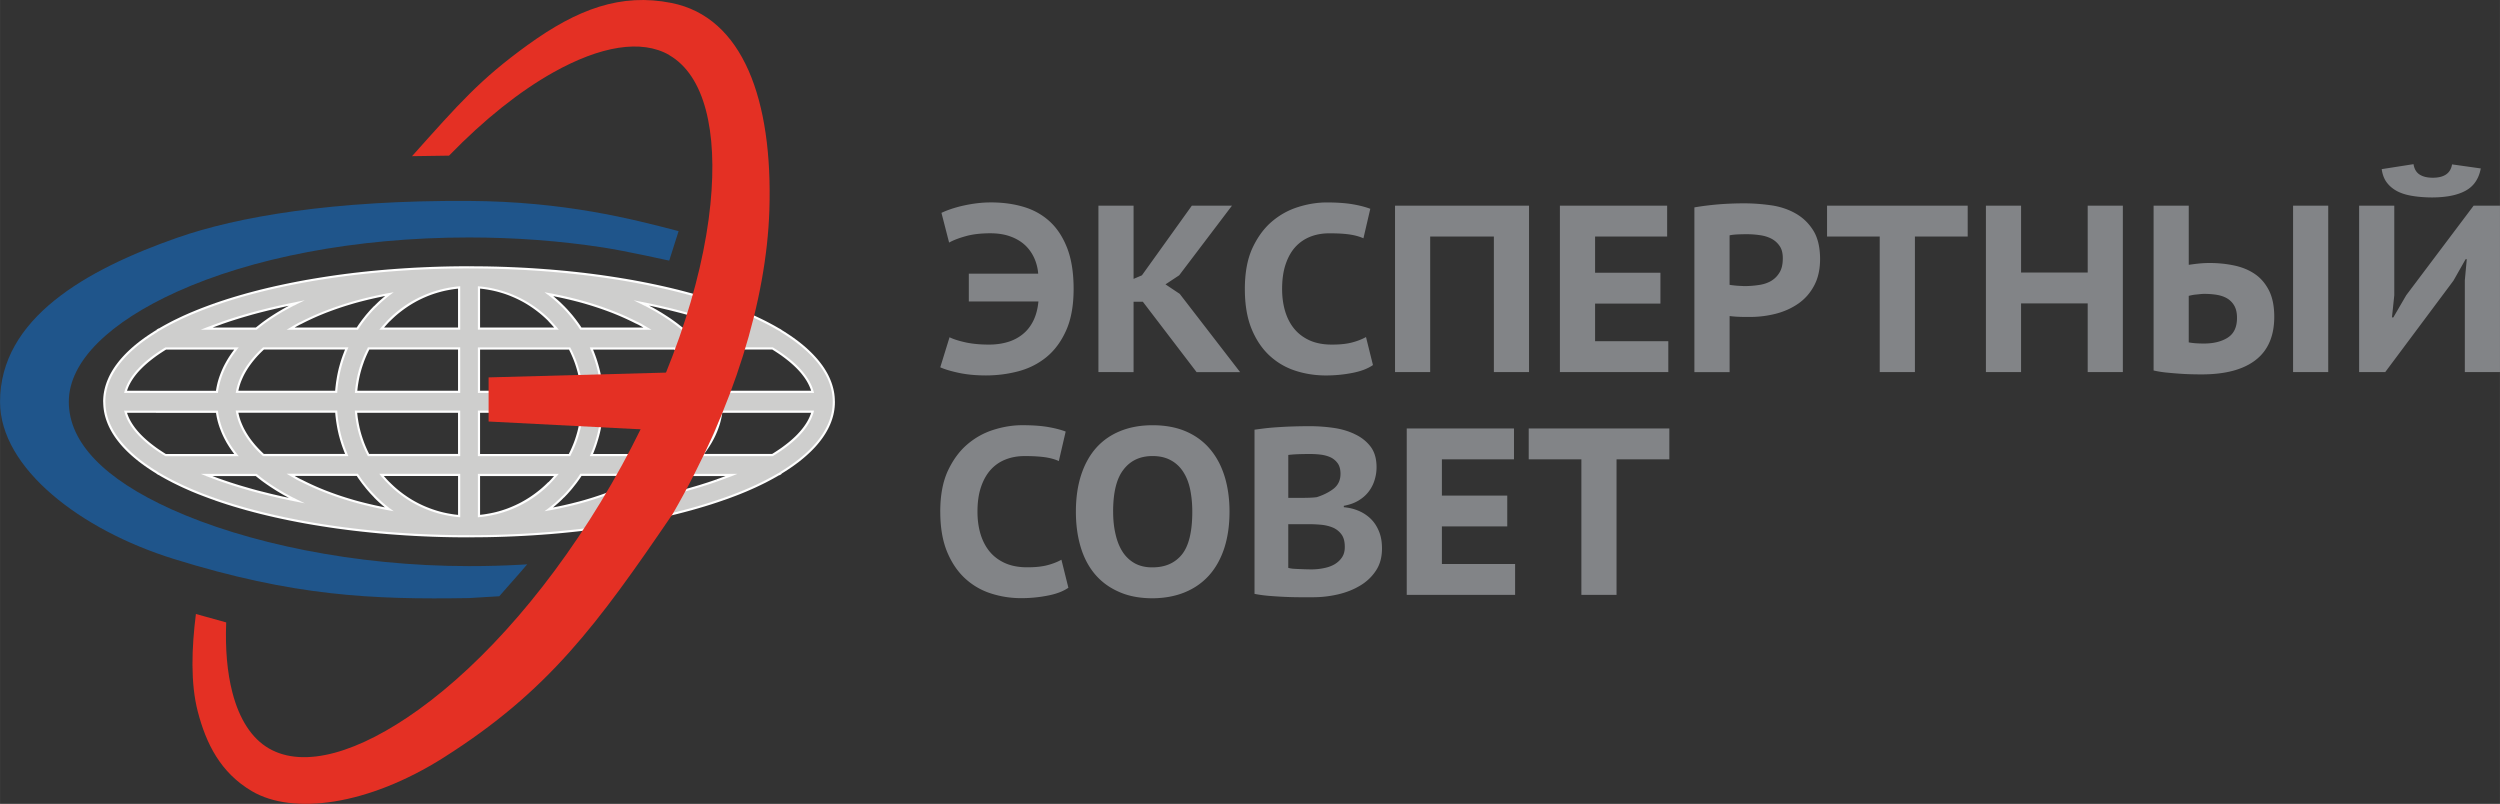 <svg xmlns="http://www.w3.org/2000/svg" xml:space="preserve" width="157.549" height="50.659" style="shape-rendering:geometricPrecision;text-rendering:geometricPrecision;image-rendering:optimizeQuality;fill-rule:evenodd;clip-rule:evenodd" viewBox="0 0 868.98 279.42"><rect x="0" y="0" width="868.98" height="279.42" fill="#333333" stroke="none"/><defs><style>.fil3,.fil4{fill:#e43024;fill-rule:nonzero}.fil4{fill:#828487}</style></defs><g id="Слой_x0020_1"><g id="_2429915849712"><path d="M55.46 164.85c-.34-.14-.64-.32-.92-.55-11.59-7.03-18.26-15.41-18.31-24.53v-.19c.05-9.12 6.72-17.5 18.31-24.53.27-.23.58-.42.92-.55 5.43-3.2 11.9-6.11 19.22-8.68 22.68-7.96 53.92-12.89 88.36-12.89 34.43 0 65.67 4.93 88.35 12.89 7.32 2.57 13.78 5.48 19.22 8.68.34.13.65.32.92.55 11.59 7.03 18.26 15.42 18.3 24.53v.19c-.05 9.12-6.72 17.5-18.31 24.53-.27.23-.58.42-.92.55-5.43 3.19-11.9 6.11-19.22 8.68-22.68 7.96-53.92 12.88-88.35 12.88-34.43 0-65.68-4.92-88.36-12.88-7.32-2.57-13.78-5.49-19.22-8.68zm104.12 14.54v-14.3h-26.94c.8.97 1.64 1.91 2.52 2.8 6.37 6.42 14.91 10.67 24.42 11.5zm0-21.2v-15.08h-35.83c.46 5.41 1.98 10.51 4.35 15.08h31.48zm0-21.98v-15.07H128.1a40.09 40.09 0 0 0-4.35 15.07h35.83zm0-21.97v-14.3c-9.51.83-18.05 5.07-24.42 11.5-.88.89-1.72 1.83-2.52 2.8h26.94zm6.9-14.3v14.3h26.93c-.79-.97-1.64-1.91-2.52-2.8-6.37-6.43-14.91-10.67-24.42-11.5zm0 21.2v15.07h35.83a40.09 40.09 0 0 0-4.35-15.07h-31.48zm0 21.98v15.08h31.48c2.37-4.57 3.89-9.66 4.35-15.08h-35.83zm0 21.98v14.3c9.51-.83 18.04-5.07 24.42-11.5.88-.89 1.72-1.82 2.52-2.8h-26.93zm24.29-62.84c1.78 1.34 3.46 2.82 5.03 4.41 2.28 2.3 4.32 4.84 6.09 7.58h23.15c-1.24-.73-2.53-1.44-3.87-2.13-8.47-4.35-18.83-7.74-30.4-9.86zm14.79 18.88c2.01 4.68 3.28 9.75 3.67 15.07h34.48c-.98-5.37-4.2-10.47-9.2-15.07h-28.94zm3.67 21.98c-.38 5.32-1.66 10.4-3.67 15.08h28.94c5-4.6 8.22-9.7 9.2-15.08h-34.48zm-7.34 21.98a48.335 48.335 0 0 1-6.08 7.58 45.666 45.666 0 0 1-5.03 4.4c11.57-2.11 21.92-5.5 30.4-9.85 1.34-.68 2.63-1.4 3.87-2.13H201.9zm-66.59 11.97a46.942 46.942 0 0 1-11.12-11.98h-23.15c1.24.73 2.53 1.44 3.87 2.13 8.47 4.35 18.83 7.74 30.4 9.85zm-14.8-18.88a46.789 46.789 0 0 1-3.67-15.08H82.36c.97 5.37 4.19 10.48 9.2 15.08h28.94zm-3.67-21.98c.39-5.32 1.66-10.39 3.67-15.07H91.56c-5 4.6-8.22 9.7-9.19 15.07h34.47zm7.34-21.97c1.77-2.74 3.81-5.28 6.09-7.58 1.57-1.58 3.25-3.06 5.03-4.41-11.57 2.11-21.93 5.51-30.4 9.86-1.34.68-2.63 1.39-3.87 2.13h23.15zm98.79-8.91c.45.22.89.44 1.33.67 4.81 2.47 9.09 5.24 12.73 8.25h17.29c-1.67-.67-3.4-1.31-5.2-1.94-7.74-2.71-16.54-5.07-26.15-6.97zm20.93 15.81c3.72 4.66 6.08 9.74 6.78 15.07h31.77c-1.49-5.34-6.38-10.44-13.97-15.07h-24.58zm6.78 21.98c-.71 5.35-3.06 10.42-6.78 15.08h24.58c7.58-4.63 12.48-9.74 13.97-15.08h-31.77zm-13.65 21.98c-3.64 3.01-7.92 5.78-12.73 8.25-.44.23-.89.44-1.33.66 9.62-1.91 18.41-4.26 26.15-6.98 1.79-.63 3.53-1.27 5.2-1.94h-17.29zm-133.93 8.91c-.45-.22-.89-.44-1.33-.66-4.82-2.47-9.09-5.24-12.73-8.25H71.74c1.67.67 3.4 1.31 5.19 1.94 7.74 2.72 16.53 5.07 26.16 6.98zM82.16 158.2c-3.73-4.66-6.07-9.73-6.79-15.08H43.6c1.49 5.34 6.39 10.45 13.97 15.08h24.58zm-6.79-21.98c.71-5.34 3.06-10.41 6.79-15.07H57.58c-7.58 4.63-12.48 9.74-13.97 15.07h31.77zm13.65-21.97c3.65-3.01 7.92-5.78 12.74-8.25.44-.23.88-.44 1.33-.67-9.62 1.9-18.41 4.26-26.16 6.97-1.79.63-3.53 1.28-5.2 1.94h17.29z" style="fill:#cececd;fill-rule:nonzero"/><path d="m54.35 164.62.4-.65.05.04.02.02.03.02.02.01.01.01.03.02.03.03.01.01.03.02.02.02.02.01.03.02.02.01.02.01.03.02.02.01.03.02.04.02.02.01.02.01.02.01.04.02.03.02.02.01.03.02.02.01.03.01.02.01.03.01.04.02.02.01.02.01.03.01-.29.71-.03-.01-.04-.02-.04-.02-.02-.01-.04-.01-.04-.02-.03-.01-.04-.02-.03-.02-.04-.02-.03-.02-.02-.01-.04-.02-.04-.02-.04-.02-.02-.01-.03-.02-.04-.02-.03-.02-.04-.02-.03-.02-.02-.01-.04-.03-.03-.03-.03-.02-.04-.03-.02-.01-.02-.01-.04-.03-.03-.03-.03-.02-.03-.02.05.04zm.4-.65.03.02.02.02-.05-.04zm-18.89-24.2h.76l.03.84.06.83.1.83.14.82.17.82.21.81.25.81.28.8.32.8.35.79.39.79.42.78.46.78.49.78.53.77.56.76.6.76.63.75.66.75.69.74.73.73.76.73.79.72.82.72.85.71.89.7.92.7.95.69.98.68 1.01.68 1.04.67 1.07.66-.4.65-1.08-.67-1.05-.68-1.02-.68-.99-.69-.96-.7-.93-.7-.9-.72-.87-.72-.84-.73-.8-.73-.78-.74-.74-.75-.71-.75-.68-.77-.64-.77-.61-.78-.58-.78-.54-.79-.51-.8-.47-.8-.44-.81-.4-.82-.36-.82-.33-.83-.29-.83-.26-.84-.22-.85-.18-.85-.14-.86-.1-.86-.06-.87-.03-.87zm0 0zm.76-.19v.19h-.76v-.19h.76zm-.76 0zm18.45-24.83.49.59-.05.03-1.07.66-1.04.67-1.01.68-.98.68-.95.69-.92.7-.89.7-.85.71-.82.72-.79.72-.76.73-.73.73-.69.74-.66.75-.63.75-.6.76-.56.76-.53.77-.49.78-.46.78-.42.78-.39.79-.35.79-.32.8-.28.8-.25.81-.21.81-.17.82-.14.82-.1.83-.06.83-.03.84h-.76l.03-.87.06-.87.1-.86.14-.85.18-.85.22-.85.26-.84.29-.83.33-.83.36-.82.4-.82.44-.81.47-.8.51-.8.54-.79.58-.78.61-.78.64-.77.68-.76.71-.76.74-.75.78-.74.8-.74.84-.73.87-.72.9-.72.93-.7.96-.7.99-.69 1.02-.68 1.05-.68 1.08-.67-.05.03zm.49.59-.02.01-.03.02.05-.03zm.48-1.18.39.66-.05.03-.03.01-.02.01-.03.01-.03.01-.02.01-.03.01-.03.01-.03.01-.02.01-.02.01-.03.01-.02.01-.03.02-.03.02-.03.02-.02.01-.02.01-.03.02-.02.01-.03.02-.03.02-.02.01-.03.02-.02.01-.03.02-.02.01-.02.01-.03.03-.02.02-.03.02-.03.02-.02.02-.49-.59.03-.03.03-.02.03-.02.03-.03.02-.02.03-.03.03-.02.03-.02.04-.03.03-.02.03-.02.03-.02.03-.02.04-.02.03-.02.04-.02.04-.02.03-.02.03-.02.03-.02.04-.02.03-.01.04-.02.04-.02.03-.01.04-.02.03-.01.04-.02.03-.01.03-.01.04-.02.03-.01-.05.03zm.39.66-.03.02-.03.01.05-.03zm18.9-9.37.25.72-.68.24-.68.24-.67.24-.67.25-.66.25-.66.25-.65.25-.64.26-.64.25-.63.26-.63.26-.63.26-.62.26-.61.26-.61.27-.6.27-.6.27-.59.27-.58.28-.58.28-.58.28-.57.28-.56.28-.56.28-.55.29-.55.29-.54.29-.53.29-.53.29-.52.29-.52.3-.51.3-.39-.66.51-.3.52-.3.53-.3.54-.3.54-.29.54-.29.55-.29.55-.29.56-.29.57-.28.58-.28.58-.28.58-.28.59-.28.6-.28.6-.27.61-.27.61-.27.62-.27.62-.26.63-.26.63-.26.64-.26.65-.26.65-.26.65-.25.66-.25.67-.25.67-.25.68-.25.68-.24.69-.24zm88.48-12.91v.76l-3.21.01-3.2.04-3.17.07-3.15.1-3.13.13-3.11.15-3.08.18-3.06.21-3.03.23-3 .26-2.97.28-2.94.31-2.91.33-2.88.36-2.85.38-2.82.4-2.78.43-2.75.45-2.71.47-2.67.5-2.64.52-2.6.54-2.55.56-2.51.58-2.47.6-2.43.62-2.38.64-2.34.66-2.29.68-2.24.7-2.2.72-2.15.74-.25-.72 2.16-.74 2.2-.72 2.26-.7 2.3-.68 2.35-.67 2.39-.64 2.44-.63 2.48-.6 2.52-.58 2.56-.56 2.6-.54 2.64-.52 2.68-.5 2.72-.47 2.76-.45 2.79-.43 2.82-.41 2.86-.38 2.89-.36 2.92-.33 2.95-.31 2.98-.28 3.01-.26 3.04-.23 3.06-.21 3.09-.18 3.11-.15 3.14-.13 3.16-.1 3.18-.07 3.2-.04 3.22-.01zm88.47 12.91-.25.72-2.15-.74-2.2-.72-2.24-.7-2.29-.68-2.34-.66-2.38-.64-2.43-.62-2.47-.6-2.51-.58-2.55-.56-2.6-.54-2.64-.52-2.67-.5-2.71-.47-2.75-.45-2.78-.43-2.81-.4-2.85-.38-2.88-.36-2.91-.33-2.94-.31-2.97-.28-3-.26-3.03-.23-3.06-.21-3.08-.18-3.11-.15-3.13-.13-3.15-.1-3.17-.07-3.2-.04-3.21-.01v-.76l3.22.01 3.2.04 3.18.07 3.16.1 3.14.13 3.11.15 3.09.18 3.06.21 3.04.23 3.01.26 2.98.28 2.95.31 2.92.33 2.89.36 2.86.38 2.82.41 2.79.43 2.76.45 2.72.47 2.68.5 2.64.52 2.6.54 2.56.56 2.52.58 2.48.6 2.44.63 2.39.64 2.35.67 2.3.68 2.26.7 2.2.72 2.16.74zm19.23 8.68-.28.71-.05-.03-.51-.3-.52-.3-.52-.29-.53-.29-.53-.29-.54-.29-.55-.29-.55-.29-.56-.28-.56-.28-.57-.28-.57-.28-.58-.28-.59-.28-.59-.27-.6-.27-.6-.27-.6-.27-.61-.26-.62-.26-.62-.26-.63-.26-.64-.26-.64-.25-.65-.26-.65-.25-.66-.25-.66-.25-.67-.25-.67-.24-.68-.24-.68-.24.25-.72.69.24.68.24.68.25.67.25.67.25.66.25.65.25.65.26.64.26.64.26.63.26.63.26.62.26.62.27.61.27.61.27.6.27.6.28.59.28.59.28.58.28.57.28.57.28.56.29.55.29.55.29.54.29.54.29.54.3.53.3.52.3.51.3-.05-.03zm-.28.71-.03-.01-.03-.02.05.03zm1.26-.13-.4.65-.05-.03-.02-.02-.02-.02-.03-.03-.03-.02-.02-.02-.02-.01-.03-.02-.03-.02-.01-.01-.03-.02-.03-.02-.02-.01-.02-.02-.03-.02-.03-.02-.02-.01-.02-.01-.03-.02-.03-.02-.03-.01-.02-.01-.04-.02-.02-.01-.02-.01-.04-.02-.03-.01-.03-.01-.02-.01-.03-.01-.03-.01-.02-.01-.03-.01.28-.71.03.01.04.02.03.01.03.01.04.02.04.02.03.01.03.01.04.02.04.02.02.01.04.02.03.02.03.02.03.02.04.02.04.02.03.02.03.02.04.02.03.02.02.01.03.02.04.03.03.02.03.02.04.03.03.03.03.02.02.02.03.03.03.03-.05-.03zm-.4.65-.02-.01-.03-.02.05.03zm18.88 24.21h-.76l-.02-.84-.06-.83-.1-.83-.13-.82-.17-.82-.21-.82-.24-.81-.28-.8-.32-.8-.35-.79-.39-.79-.43-.78-.46-.78-.49-.78-.53-.77-.56-.76-.6-.76-.63-.75-.66-.75-.69-.74-.73-.73-.76-.73-.79-.72-.83-.72-.85-.71-.89-.7-.92-.7-.95-.69-.98-.68-1.01-.68-1.04-.67-1.07-.66.4-.65 1.08.67 1.05.68 1.02.68.99.69.96.7.93.7.9.72.87.72.84.73.8.74.77.74.74.75.71.76.68.76.64.77.61.78.58.78.54.79.51.8.47.8.44.81.4.82.36.82.33.83.29.83.25.84.22.84.18.85.14.85.1.86.06.87.02.87zm0 0zm-.76.19v-.19h.76v.19h-.76zm.76 0zm-18.44 24.82-.5-.58.05-.04 1.07-.66 1.04-.67 1.01-.68.98-.68.95-.69.92-.7.89-.7.85-.71.83-.72.79-.72.76-.73.73-.73.69-.74.66-.75.63-.75.59-.76.56-.76.53-.77.49-.78.46-.78.42-.78.39-.79.35-.79.32-.8.28-.8.24-.81.21-.81.17-.82.13-.82.1-.83.06-.83.02-.84h.76l-.02.87-.06.87-.1.86-.14.86-.18.85-.22.85-.26.84-.29.83-.33.83-.37.82-.4.82-.44.81-.47.8-.51.8-.54.79-.58.78-.61.78-.64.77-.68.77-.71.75-.74.75-.78.74-.8.73-.84.73-.87.72-.9.72-.93.7-.96.7-.99.69-1.02.68-1.05.68-1.08.67.05-.04zm-.5-.58.02-.02.03-.02-.05.04zm-.47 1.17-.39-.66.05-.03.03-.01.02-.01.02-.01.04-.02.03-.01.02-.01.03-.01.02-.01.03-.02.03-.01.02-.01.04-.02.02-.01.03-.01.01-.01.03-.02.04-.02.02-.01.03-.02.02-.01.02-.01.03-.02.02-.01.02-.02.02-.01.02-.01.04-.03.02-.01.02-.01.02-.01.02-.02.03-.02.5.58-.02.02-.03.03-.03.03-.03.03-.03.02-.01.01-.03.03-.03.02-.03.03-.04.03-.02.01-.03.02-.04.02-.03.02-.04.02-.02.01-.03.02-.04.03-.03.02-.04.02-.02.01-.04.02-.03.01-.03.02-.04.02-.03.01-.05.02-.03.01-.02.01-.04.02-.04.02-.03.01.05-.03zm-.39-.66.02-.01.03-.01-.05.03zm-18.9 9.37-.25-.72.68-.24.68-.24.67-.24.67-.25.66-.25.66-.25.65-.25.65-.25.64-.26.64-.26.63-.26.62-.26.62-.27.62-.26.6-.27.6-.27.6-.27.59-.27.59-.28.58-.28.57-.28.57-.28.56-.28.56-.28.55-.29.55-.29.54-.29.53-.29.53-.29.52-.29.52-.3.51-.3.39.66-.51.3-.52.3-.53.29-.53.3-.54.29-.54.29-.55.29-.55.29-.56.29-.57.28-.57.28-.58.28-.59.28-.59.28-.6.28-.6.27-.61.27-.61.27-.62.27-.62.27-.63.26-.63.26-.64.26-.64.26-.65.25-.65.25-.66.25-.67.25-.67.25-.68.25-.68.24-.69.24zm-88.47 12.9v-.76l3.21-.01 3.2-.04 3.17-.07 3.15-.1 3.13-.13 3.11-.15 3.08-.18 3.06-.21 3.03-.23 3-.26 2.97-.29 2.94-.31 2.91-.33 2.88-.36 2.85-.38 2.81-.4 2.78-.43 2.75-.45 2.71-.47 2.67-.5 2.64-.52 2.6-.54 2.55-.56 2.51-.58 2.47-.6 2.43-.62 2.38-.64 2.34-.66 2.29-.68 2.24-.7 2.2-.72 2.15-.74.25.72-2.16.74-2.2.72-2.26.7-2.3.68-2.35.67-2.39.64-2.44.63-2.48.6-2.52.58-2.56.56-2.6.54-2.64.52-2.68.5-2.72.47-2.76.45-2.79.43-2.82.41-2.86.38-2.89.36-2.92.33-2.95.31-2.98.29-3.01.26-3.04.23-3.06.21-3.09.18-3.11.15-3.14.13-3.16.1-3.18.07-3.2.04-3.22.01zm-88.48-12.9.25-.72 2.15.74 2.2.72 2.24.7 2.29.68 2.34.66 2.38.64 2.43.62 2.47.6 2.51.58 2.55.56 2.6.54 2.64.52 2.67.5 2.71.47 2.75.45 2.78.43 2.82.4 2.85.38 2.88.36 2.91.33 2.94.31 2.97.29 3 .26 3.03.23 3.06.21 3.08.18 3.11.15 3.13.13 3.15.1 3.17.07 3.2.04 3.21.01v.76l-3.22-.01-3.2-.04-3.18-.07-3.16-.1-3.14-.13-3.11-.15-3.09-.18-3.06-.21-3.04-.23-3.01-.26-2.98-.29-2.95-.31-2.92-.33-2.89-.36-2.86-.38-2.82-.41-2.79-.43-2.76-.45-2.72-.47-2.68-.5-2.64-.52-2.6-.54-2.56-.56-2.52-.58-2.48-.6-2.44-.63-2.39-.64-2.35-.67-2.3-.68-2.26-.7-2.2-.72-2.16-.74zm-19.24-8.69.29-.71.05.03.51.3.52.3.52.29.53.29.53.29.54.29.55.29.55.29.56.28.56.28.57.28.58.28.58.28.58.28.59.27.6.27.6.27.61.27.61.27.62.26.62.26.63.26.63.26.64.26.64.25.65.25.66.25.66.25.67.25.67.24.68.24.68.24-.25.72-.69-.24-.68-.24-.68-.25-.67-.25-.67-.25-.66-.25-.65-.25-.65-.25-.65-.26-.64-.26-.63-.26-.63-.26-.62-.27-.61-.27-.61-.27-.61-.27-.6-.27-.6-.28-.59-.28-.58-.28-.58-.28-.57-.28-.57-.28-.56-.29-.55-.29-.55-.29-.54-.29-.54-.29-.53-.3-.53-.29-.52-.3-.51-.3.05.03zm.29-.71.02.01.03.01-.05-.03zm104.36.6v14.3h-.76v-14.3l.38-.38.38.38zm-.38-.38h.38v.38l-.38-.38zm-26.94 0h26.94v.76h-26.94l-.3-.14.3-.62zm-.3.62-.51-.62h.81l-.3.62zm3.09 2.29-.54.54-.09-.08-.08-.09-.08-.08-.08-.08-.09-.09-.08-.08-.08-.08-.09-.09-.08-.09-.08-.08-.08-.09-.08-.09-.08-.09-.08-.09-.08-.09-.08-.09-.08-.09-.08-.09-.08-.09-.08-.09-.08-.09-.08-.09-.08-.09-.08-.09-.08-.09-.08-.09-.08-.09-.08-.09-.08-.09-.08-.09-.08-.09-.08-.09.59-.48.07.09.08.09.08.09.07.09.08.09.08.09.08.09.08.09.08.09.07.09.08.09.08.09.08.09.08.09.08.09.08.09.08.09.08.09.08.09.08.08.08.09.08.08.08.09.08.09.08.08.08.08.08.09.08.08.08.08.08.09.08.08.08.08zm23.76 11.77h.76l-.41.38-.9-.09-.89-.11-.89-.13-.88-.15-.87-.17-.87-.19-.86-.2-.85-.22-.84-.24-.84-.26-.83-.28-.82-.3-.81-.31-.8-.33-.79-.35-.79-.36-.78-.38-.77-.4-.76-.41-.75-.43-.74-.45-.73-.46-.71-.48-.7-.49-.69-.5-.68-.52-.67-.53-.66-.55-.65-.56-.63-.58-.62-.59-.61-.6.54-.54.6.59.61.58.62.57.63.55.65.54.66.52.67.51.68.5.69.48.7.47.71.45.72.44.73.42.74.4.75.39.76.37.77.36.78.34.79.32.8.31.8.29.81.27.82.26.83.24.83.22.84.2.85.18.85.16.86.15.87.13.87.11.88.09-.41.38zm.76 0v.42l-.41-.04.41-.38zm0-36.28v15.08h-.76V143.1l.38-.38.38.38zm-.38-.38h.38v.38l-.38-.38zm-35.83 0h35.83v.76h-35.83l-.38-.35.38-.41zm-.38.41-.04-.41h.42l-.38.41zm4.73 14.66v.76l-.34-.2-.22-.43-.22-.44-.21-.44-.21-.44-.2-.44-.2-.45-.19-.45-.19-.45-.18-.46-.18-.46-.17-.46-.16-.46-.16-.47-.15-.47-.15-.47-.14-.48-.14-.48-.13-.48-.13-.48-.12-.49-.11-.49-.11-.49-.1-.49-.09-.49-.09-.5-.08-.5-.08-.5-.07-.5-.06-.51-.06-.51-.06-.51-.05-.51.76-.07.05.5.05.5.06.5.06.49.07.49.08.49.08.49.09.49.09.49.1.48.1.48.11.48.12.48.12.48.13.47.13.47.14.46.15.47.15.46.16.46.16.46.16.45.17.45.18.45.18.45.19.44.19.44.2.44.2.44.21.43.21.43.22.43-.34-.2zm0 .76h-.23l-.11-.2.34.2zm31.48 0H128.1v-.76h31.48l.38.38-.38.38zm.38-.38v.38h-.38l.38-.38zm0-37.05v15.07h-.76v-15.07l.38-.38.38.38zm-.38-.38h.38v.38l-.38-.38zm-31.48 0h31.48v.76H128.1l-.34-.56.34-.21zm-.34.21.11-.21h.23l-.34.21zm-4.01 14.87v.76l-.38-.41.05-.51.06-.51.06-.51.06-.51.07-.5.08-.5.08-.5.09-.5.09-.49.1-.49.11-.49.11-.49.12-.49.13-.48.13-.48.14-.48.14-.48.15-.47.15-.47.16-.47.16-.46.17-.46.18-.46.18-.46.19-.45.19-.45.2-.45.2-.45.21-.44.21-.44.22-.44.22-.43.68.35-.22.43-.21.43-.21.43-.2.44-.2.44-.19.44-.19.44-.18.45-.18.45-.17.45-.16.46-.16.46-.16.46-.15.46-.15.47-.14.47-.13.47-.13.47-.12.47-.12.48-.11.48-.1.48-.1.48-.09.49-.09.49-.08.49-.08.49-.07.49-.06.49-.06.5-.05.5-.05.5-.38-.41zm0 .76h-.42l.04-.41.38.41zm35.83 0h-35.83v-.76h35.83l.38.38-.38.38zm.38-.38v.38h-.38l.38-.38zm0-36.28v14.3h-.76v-14.3l.35-.38.41.38zm-.41-.38.41-.04v.42l-.41-.38zm-24.11 12.15-.55-.54.61-.6.62-.59.63-.58.65-.56.66-.55.67-.53.68-.52.69-.5.7-.49.71-.48.73-.46.73-.44.75-.43.76-.41.77-.4.78-.38.79-.36.79-.35.8-.33.81-.31.82-.3.83-.28.84-.26.84-.24.85-.22.86-.21.87-.19.87-.17.88-.15.89-.13.89-.11.9-.09.07.76-.88.09-.87.11-.87.13-.86.15-.85.16-.85.18-.84.2-.83.22-.83.24-.82.25-.81.27-.8.29-.8.31-.79.33-.78.34-.77.36-.76.37-.75.39-.74.41-.73.42-.72.44-.71.45-.7.47-.69.48-.68.5-.67.51-.66.52-.65.54-.63.55-.62.57-.61.58-.6.59zm-.55-.54-.8.8.79-.8zm-2.25 2.69v.76l-.3-.62.08-.09.08-.09.08-.09.08-.09.08-.09.08-.09.08-.09.08-.09.08-.09.08-.09.08-.09.08-.09.08-.09.08-.09.08-.09.08-.09.08-.09.08-.09.08-.09.08-.09.08-.09.08-.09.08-.09.08-.09.08-.09.08-.09.08-.09.09-.09.08-.08.08-.08.08-.09.08-.08.55.54-.08.08-.08.08-.08.09-.08.08-.08.08-.08.09-.08.09-.08.09-.08.09-.08.08-.08.09-.08.09-.08.09-.08.09-.08.09-.08.09-.08.09-.08.09-.08.09-.08.09-.08.09-.08.09-.07.09-.08.09-.08.09-.07.09-.08.09-.08.09-.08.09-.08.09-.07.09-.08.09-.3-.62zm0 .76h-.8l.51-.62.3.62zm26.94 0h-26.94v-.76h26.94l.38.38-.38.38zm.38-.38v.38h-.38l.38-.38zm6.14 0v-14.3h.76v14.3l-.38.38-.38-.38zm.38.38h-.38v-.38l.38.38zm26.93 0h-26.93v-.76h26.93l.3.14-.3.62zm.3-.62.51.62h-.8l.3-.62zm-3.08-2.29.54-.54.08.08.08.08.08.09.08.09.08.08.08.09.08.09.08.09.08.09.08.09.08.09.08.09.08.09.08.09.08.09.08.09.08.09.08.09.08.09.08.09.08.09.08.09.08.09.08.09.08.09.08.09.08.09.08.09.08.09.08.09.08.09.08.09-.59.48-.07-.09-.08-.09-.08-.09-.08-.09-.08-.09-.08-.09-.08-.09-.07-.09-.08-.09-.08-.09-.08-.09-.08-.09-.08-.09-.08-.09-.08-.09-.08-.09-.08-.09-.08-.09-.08-.09-.08-.08-.08-.09-.08-.09-.08-.08-.08-.09-.08-.09-.08-.09-.08-.08-.08-.08-.08-.09-.08-.08-.08-.08-.08-.08zm.54-.54.69.7-.69-.7zm-24.31-11.23h-.76l.41-.38.9.09.89.11.89.13.88.15.87.17.87.19.86.21.85.22.84.24.84.26.83.28.82.29.81.31.8.33.79.35.79.36.78.38.77.4.76.41.75.43.74.44.72.46.72.48.7.49.7.5.68.52.67.53.66.55.65.56.64.57.62.59.61.6-.54.54-.6-.59-.61-.58-.62-.56-.63-.55-.65-.54-.66-.52-.67-.51-.68-.5-.69-.48-.7-.47-.71-.45-.72-.44-.73-.42-.74-.4-.75-.39-.76-.37-.77-.36-.78-.34-.79-.33-.79-.31-.8-.29-.81-.27-.82-.25-.83-.24-.83-.22-.84-.2-.85-.18-.85-.16-.86-.15-.87-.13-.87-.11-.88-.09.41-.38zm-.76 0v-.42l.41.04-.41.38zm0 36.28v-15.07h.76v15.07l-.38.38-.38-.38zm.38.38h-.38v-.38l.38.38zm35.83 0h-35.83v-.76h35.83l.38.35-.38.41zm.38-.41.04.41h-.42l.38-.41zm-4.73-14.66v-.76l.34.21.22.43.22.44.21.44.21.44.2.45.2.45.19.45.19.45.18.46.18.46.17.46.16.46.16.47.15.47.15.48.14.48.14.48.13.48.13.48.12.49.11.49.11.49.1.49.1.49.09.5.08.5.08.5.07.5.06.51.06.51.05.51.05.51-.76.06-.05-.5-.05-.5-.06-.5-.06-.49-.07-.49-.07-.49-.08-.49-.09-.49-.1-.49-.1-.48-.1-.48-.11-.48-.11-.48-.12-.47-.13-.47-.13-.47-.14-.47-.14-.46-.15-.46-.15-.46-.16-.46-.17-.46-.17-.45-.18-.45-.18-.45-.19-.44-.19-.44-.2-.44-.2-.44-.21-.43-.21-.43-.22-.43.34.21zm0-.76h.23l.11.21-.34-.21zm-31.48 0h31.48v.76h-31.48l-.38-.38.38-.38zm-.38.38v-.38h.38l-.38.38zm0 37.05V143.1h.76v15.08l-.38.38-.38-.38zm.38.38h-.38v-.38l.38.38zm31.48 0h-31.48v-.76h31.48l.34.56-.34.2zm.34-.2-.11.2h-.23l.34-.2zm4.01-14.87v-.76l.38.41-.05.51-.05.51-.06.51-.06.51-.07.5-.08.5-.08.5-.09.5-.1.49-.1.49-.11.49-.11.49-.12.49-.13.49-.13.48-.14.48-.14.48-.15.48-.15.47-.16.47-.16.46-.17.46-.18.46-.18.46-.19.45-.19.45-.2.45-.2.44-.21.44-.21.44-.22.44-.22.43-.68-.35.22-.43.21-.43.21-.43.2-.44.2-.44.19-.44.19-.44.18-.45.18-.45.17-.45.17-.45.16-.46.15-.46.15-.46.14-.46.14-.47.13-.47.13-.47.12-.47.11-.48.11-.48.1-.48.1-.48.1-.49.09-.49.08-.49.07-.49.07-.49.06-.49.06-.5.05-.5.05-.5.38.41zm0-.76h.42l-.04.41-.38-.41zm-35.83 0h35.83v.76h-35.83l-.38-.38.38-.38zm-.38.38v-.38h.38l-.38.38zm0 36.28v-14.3h.76v14.3l-.35.38-.41-.38zm.41.38-.41.04v-.42l.41.38zm24.11-12.15.54.54-.61.6-.62.59-.64.57-.65.56-.66.55-.67.53-.68.52-.7.5-.7.49-.72.48-.72.46-.74.44-.75.43-.76.41-.77.4-.78.38-.79.36-.79.35-.8.33-.81.31-.82.3-.83.28-.84.26-.84.24-.85.22-.86.2-.87.19-.87.17-.88.15-.89.13-.89.11-.9.09-.07-.76.88-.09.87-.11.87-.13.86-.15.85-.16.85-.18.84-.2.83-.22.83-.24.82-.26.81-.27.8-.29.79-.31.79-.33.78-.34.77-.36.76-.37.75-.39.74-.41.73-.42.72-.44.71-.45.7-.47.69-.48.68-.5.67-.51.66-.52.65-.54.63-.55.62-.56.61-.58.6-.59zm2.79-2.15v-.76l.3.62-.08.09-.08.09-.08.09-.08.09-.08.09-.08.09-.08.09-.08.09-.08.09-.08.09-.08.09-.08.09-.08.09-.08.09-.08.09-.08.09-.08.09-.08.09-.08.09-.08.09-.08.09-.08.09-.08.09-.08.09-.09.09-.08.08-.08.09-.08.08-.08.09-.08.09-.08.08-.08.08-.54-.54.08-.08.08-.08.08-.08.08-.09.08-.08.08-.09.08-.08.08-.08.08-.09.08-.08.08-.09.08-.09.08-.09.08-.09.08-.09.08-.09.08-.09.08-.09.08-.09.08-.09.08-.09.08-.09.08-.09.08-.09.08-.09.08-.09.07-.09.08-.09.08-.09.08-.09.08-.09.07-.09.3.62zm0-.76h.8l-.51.62-.3-.62zm-26.93 0h26.93v.76h-26.93l-.38-.38.38-.38zm-.38.38v-.38h.38l-.38.38zm29.97-58.7-.54.54-.15-.15-.15-.15-.15-.14-.15-.15-.15-.14-.15-.15-.15-.14-.15-.14-.15-.14-.15-.14-.15-.14-.15-.14-.15-.14-.15-.14-.16-.14-.15-.14-.16-.14-.16-.14-.16-.13-.16-.14-.16-.14-.16-.13-.16-.13-.16-.13-.16-.13-.16-.13-.16-.13-.16-.13-.16-.13-.16-.13-.16-.13-.16-.13.46-.61.17.13.16.13.17.13.16.13.16.13.17.13.17.14.16.13.16.13.16.14.16.14.16.14.16.14.16.14.16.14.16.14.16.14.16.14.16.14.16.14.15.14.15.14.16.14.15.15.15.14.15.15.15.15.15.14.15.15.15.15.15.15.15.15zm5.81 7.46v.76l-.32-.18-.17-.25-.16-.25-.17-.25-.17-.25-.17-.25-.17-.25-.18-.25-.18-.25-.18-.24-.18-.24-.18-.24-.18-.24-.18-.24-.19-.24-.19-.24-.19-.24-.19-.24-.19-.23-.19-.23-.2-.23-.19-.23-.2-.23-.2-.23-.2-.23-.2-.23-.2-.22-.2-.22-.2-.22-.21-.22-.21-.22-.21-.22-.21-.21.54-.54.21.22.21.22.21.22.21.22.21.22.21.23.2.23.21.23.2.23.2.23.2.23.2.23.2.23.2.24.2.24.19.24.19.24.19.24.19.24.19.24.19.25.18.25.18.25.18.25.18.25.18.25.18.25.17.25.18.25.17.26.17.26.17.26-.32-.18zm0 .76h-.21l-.11-.18.32.18zm23.15 0h-23.15v-.76h23.15l.2.05-.2.71zm.2-.71 1.2.71h-1.39l.2-.71zm-4.24-1.46.35-.68.13.06.13.06.13.06.13.06.12.06.13.06.12.07.13.06.12.07.12.06.13.07.12.06.12.07.12.07.12.07.12.07.12.07.12.07.12.07.12.07.12.07.12.07.12.06.12.07.12.07.12.07.12.07.11.07.12.07.12.07.12.07.12.07-.39.66-.11-.07-.12-.07-.11-.07-.12-.07-.12-.07-.11-.07-.12-.07-.12-.07-.12-.06-.12-.07-.12-.07-.12-.07-.12-.07-.12-.06-.12-.07-.12-.07-.12-.07-.12-.07-.12-.06-.12-.07-.12-.06-.12-.07-.12-.06-.12-.07-.12-.06-.12-.06-.13-.06-.12-.06-.12-.06-.13-.06-.13-.06-.12-.06zm0 0-.47-.24.47.24zM191 101.94l-.46.61.3-.68 1.08.2 1.08.21 1.07.22 1.06.23 1.05.23 1.05.24 1.04.25 1.03.25 1.02.26 1.02.27 1 .27 1 .28.99.29.98.3.97.3.96.31.95.32.94.32.94.33.93.34.92.34.9.35.9.35.89.36.88.36.87.37.86.38.85.39.83.39.83.39.82.4.8.41-.35.68-.8-.4-.81-.4-.82-.39-.83-.39-.84-.38-.85-.38-.86-.37-.87-.36-.88-.36-.89-.35-.9-.34-.91-.34-.92-.33-.93-.33-.94-.32-.95-.31-.95-.31-.97-.3-.97-.29-.98-.29-.99-.28-1-.27-1.01-.26-1.02-.26-1.02-.25-1.03-.24-1.04-.24-1.05-.23-1.05-.22-1.06-.22-1.07-.21-1.08-.2.3-.68zm-.46.61-1.28-.97 1.58.29-.3.68zm18.69 33.27v.76l-.38-.35-.04-.49-.04-.49-.05-.49-.05-.49-.06-.49-.06-.49-.07-.48-.07-.48-.08-.48-.08-.48-.09-.48-.09-.48-.1-.48-.1-.47-.11-.47-.11-.47-.12-.47-.12-.46-.13-.46-.13-.46-.14-.46-.14-.46-.15-.45-.15-.45-.15-.45-.16-.45-.16-.45-.17-.44-.17-.44-.18-.44-.18-.44-.19-.44.7-.3.19.44.19.45.18.45.17.45.17.45.17.46.16.46.16.46.15.46.15.46.14.47.14.47.14.47.13.47.13.47.12.47.12.48.11.48.11.48.1.48.09.48.09.49.08.49.08.49.08.49.07.49.06.5.06.5.05.5.05.5.04.5.04.5-.38-.35zm0 .76h-.36l-.03-.35.38.35zm34.48 0h-34.48v-.76h34.48l.38.31-.38.45zm.38-.45.08.45h-.46l.38-.45zm-9.58-14.62v-.76l.26.1.47.44.46.44.45.44.44.45.43.45.41.45.4.45.39.46.38.46.37.46.36.46.35.47.34.47.33.47.31.48.3.48.29.48.28.48.26.49.25.49.24.49.23.49.22.49.2.5.19.5.18.5.17.5.15.5.14.51.13.51.11.51.1.51-.75.14-.1-.49-.11-.49-.12-.49-.14-.49-.15-.49-.16-.48-.18-.48-.19-.48-.2-.48-.21-.48-.22-.48-.23-.47-.25-.48-.26-.47-.27-.47-.28-.47-.29-.46-.3-.46-.32-.46-.33-.46-.34-.46-.35-.46-.36-.45-.37-.45-.38-.45-.4-.45-.41-.44-.42-.44-.43-.44-.44-.43-.45-.43-.46-.43.26.1zm0-.76h.15l.11.1-.26-.1zm-28.94 0h28.94v.76h-28.94l-.35-.23.35-.53zm-.35.53-.23-.53h.58l-.35.53zm.35 36.52v.76l-.35-.53.19-.44.18-.44.18-.44.17-.44.17-.44.16-.45.16-.45.15-.45.15-.45.15-.46.14-.46.14-.46.13-.46.13-.46.12-.46.12-.47.11-.47.11-.47.1-.47.1-.48.09-.48.09-.48.08-.48.08-.48.07-.48.07-.48.06-.49.06-.49.05-.49.05-.49.04-.49.04-.49.76.05-.04.5-.04.5-.05.5-.05.5-.06.5-.06.5-.07.49-.08.49-.08.49-.08.49-.09.49-.09.48-.1.48-.11.48-.11.48-.12.48-.12.47-.13.47-.13.47-.14.47-.14.47-.14.46-.15.46-.15.46-.16.46-.16.46-.17.45-.17.45-.17.45-.18.45-.19.45-.19.44-.35-.53zm0 .76h-.58l.23-.53.35.53zm28.94 0h-28.94v-.76h28.94l.26.66-.26.1zm.26-.1-.11.1h-.15l.26-.1zm8.94-14.98v-.76l.38.45-.1.51-.11.51-.13.51-.14.51-.15.5-.16.5-.18.5-.19.5-.2.5-.22.49-.23.49-.24.49-.25.49-.26.49-.28.48-.29.48-.3.48-.31.48-.32.47-.34.47-.35.47-.36.46-.37.46-.38.46-.39.46-.4.45-.41.45-.43.45-.44.44-.45.44-.46.44-.47.44-.52-.56.46-.43.45-.43.44-.44.43-.44.42-.44.41-.44.39-.44.39-.45.37-.45.36-.45.35-.45.34-.46.33-.46.31-.46.3-.46.29-.46.28-.47.27-.47.26-.47.25-.47.23-.48.22-.48.21-.48.2-.48.18-.48.17-.48.16-.49.15-.49.13-.49.12-.49.11-.49.1-.49.38.45zm0-.76h.46l-.08.45-.38-.45zm-34.48 0h34.48v.76h-34.48l-.38-.41.38-.35zm-.38.35.03-.35h.36l-.38.35zm-12.77 29.85-.54-.54.21-.21.21-.22.21-.22.21-.22.21-.22.2-.22.2-.22.2-.23.2-.23.2-.23.2-.23.2-.23.19-.23.19-.23.19-.23.19-.23.19-.24.19-.24.19-.24.18-.24.19-.24.18-.24.18-.24.18-.24.18-.25.18-.25.17-.25.17-.25.17-.25.17-.25.16-.25.17-.26.64.42-.17.26-.17.26-.17.25-.17.25-.17.25-.18.25-.18.25-.18.25-.18.25-.18.25-.19.25-.19.24-.19.24-.19.24-.19.24-.19.24-.19.24-.19.24-.2.24-.2.24-.2.23-.2.23-.2.23-.2.23-.21.23-.2.23-.21.23-.21.22-.21.22-.21.22-.21.22-.21.22zm-5.37 3.75.14.75-.3-.68.17-.13.16-.12.16-.13.16-.13.16-.13.16-.13.16-.13.16-.13.16-.13.16-.13.16-.13.16-.13.16-.14.16-.13.16-.14.16-.14.15-.14.16-.14.15-.14.15-.14.15-.14.15-.14.15-.14.15-.14.15-.14.15-.14.15-.14.15-.15.15-.14.15-.15.15-.15.15-.15.54.54-.15.15-.15.15-.15.15-.15.15-.15.15-.15.15-.15.14-.15.14-.15.15-.16.14-.15.14-.16.14-.15.14-.16.14-.16.14-.16.14-.16.14-.16.14-.16.14-.16.14-.16.13-.16.14-.16.13-.16.13-.16.13-.16.13-.16.13-.17.13-.16.13-.17.13-.17.13-.17.13-.3-.68zm.14.75-1.58.29 1.28-.97.3.68zm30.16-10.57.35.68-.8.41-.82.4-.83.39-.83.39-.85.38-.86.38-.87.37-.88.37-.89.36-.9.35-.9.35-.92.34-.93.34-.94.33-.94.32-.95.32-.96.31-.97.3-.98.3-.99.29-1 .28-1 .27-1.02.27-1.02.26-1.03.25-1.04.25-1.05.24-1.05.23-1.06.23-1.07.21-1.08.21-1.08.2-.14-.75 1.08-.2 1.07-.21 1.06-.21 1.05-.22 1.05-.23 1.04-.24 1.03-.24 1.02-.25 1.02-.26 1.01-.26 1-.27.99-.28.98-.29.97-.29.97-.3.95-.31.95-.31.94-.32.93-.33.92-.33.91-.34.9-.34.89-.35.88-.36.87-.36.86-.37.85-.38.84-.38.83-.39.82-.39.81-.4.8-.4zm0 0-.53.27.53-.27zm4.04-1.41v-.76l.19.71-.12.07-.12.07-.12.07-.12.07-.12.07-.12.07-.12.07-.12.07-.12.07-.12.07-.12.07-.12.07-.12.07-.12.07-.12.07-.12.07-.12.07-.12.07-.13.07-.12.06-.12.06-.13.07-.13.06-.12.06-.12.07-.13.07-.13.06-.12.06-.13.06-.13.06-.13.06-.13.06-.35-.68.12-.06.13-.06.13-.06.12-.06.12-.06.13-.06.12-.06.12-.07.13-.06.12-.06.12-.06.12-.07.12-.06.12-.06.12-.07.12-.07.12-.07.12-.07.12-.06.12-.07.12-.07.11-.06.12-.07.12-.07.12-.07.12-.07.12-.07.11-.07.12-.07.12-.07.11-.07.12-.07.19.71zm0-.76h1.4l-1.21.71-.19-.71zm-23.15 0h23.15v.76H201.9l-.32-.59.32-.17zm-.32.17.11-.17h.21l-.32.17zm-71.57 8.05.54-.54.15.15.15.15.15.15.15.14.15.15.15.14.15.14.15.14.15.14.15.14.15.14.15.14.15.14.15.14.16.14.15.14.16.14.16.14.16.13.16.13.16.13.16.14.16.13.16.13.16.13.16.13.16.13.16.13.16.13.16.13.16.13.16.13-.46.61-.17-.13-.17-.13-.17-.13-.16-.13-.17-.13-.16-.13-.16-.13-.16-.13-.16-.13-.16-.13-.16-.14-.16-.13-.16-.14-.16-.14-.16-.14-.16-.14-.16-.14-.16-.14-.16-.14-.15-.14-.16-.14-.15-.14-.15-.14-.15-.15-.15-.14-.15-.14-.15-.15-.15-.15-.15-.15-.15-.15-.15-.15-.15-.15zm-5.82-7.46v-.76l.32.17.16.25.17.25.17.25.17.25.17.25.17.25.17.25.18.25.18.24.18.24.18.24.19.24.18.24.19.24.19.24.19.24.19.23.19.23.19.23.19.23.2.23.2.23.2.23.2.23.2.22.2.22.2.22.21.22.21.22.21.22.21.22.21.21-.54.54-.21-.22-.21-.22-.21-.23-.21-.22-.21-.22-.21-.23-.21-.23-.2-.23-.2-.23-.2-.23-.2-.23-.2-.23-.2-.24-.2-.24-.19-.24-.19-.24-.19-.24-.19-.24-.19-.24-.19-.24-.19-.24-.18-.25-.18-.25-.18-.25-.18-.25-.18-.25-.18-.25-.18-.25-.17-.26-.17-.25-.17-.26-.17-.26.32.17zm0-.76h.21l.11.17-.32-.17zm-23.15 0h23.15v.76h-23.15l-.19-.05.19-.71zm-.19.71-1.21-.71h1.4l-.19.71zm4.24 1.46-.35.68-.13-.06-.13-.06-.13-.06-.13-.06-.13-.06-.12-.06-.13-.07-.12-.07-.12-.06-.13-.06-.13-.07-.12-.06-.12-.07-.12-.07-.12-.07-.12-.07-.12-.07-.12-.07-.12-.07-.12-.07-.12-.07-.12-.07-.12-.07-.12-.07-.12-.07-.12-.07-.12-.07-.12-.07-.12-.07-.12-.07-.12-.07-.12-.07.39-.66.12.07.11.07.12.07.12.07.11.07.12.07.12.07.12.07.12.07.12.07.12.07.12.07.12.07.12.07.12.06.12.07.12.07.12.07.12.07.12.06.12.07.12.06.12.06.13.06.12.07.12.06.12.06.12.06.13.06.13.06.13.06.12.06zm0 0 .38.19-.38-.19zm30 10.49.46-.61-.3.68-1.08-.2-1.08-.21-1.07-.22-1.06-.23-1.05-.23-1.05-.24-1.04-.25-1.03-.25-1.03-.26-1.02-.27-1-.27-1-.28-.99-.29-.98-.3-.97-.3-.97-.31-.95-.31-.94-.32-.93-.33-.93-.34-.92-.34-.9-.35-.9-.35-.89-.36-.88-.36-.87-.37-.86-.38-.85-.38-.83-.39-.83-.39-.82-.4-.8-.41.35-.68.8.4.81.4.82.39.83.39.84.38.85.38.86.37.87.36.88.36.89.35.9.34.91.34.92.33.93.33.94.32.95.31.96.31.97.3.97.29.98.29.99.28 1 .27 1.01.26 1.02.26 1.03.25 1.03.24 1.04.24 1.05.23 1.05.22 1.07.22 1.07.21 1.08.2-.3.68zm.46-.61 1.29.97-1.59-.29.3-.68zm-18.69-33.26v-.76l.38.35.04.49.04.49.05.49.05.49.06.49.06.49.07.48.07.48.08.48.08.48.09.48.09.48.1.48.1.47.11.47.11.47.12.47.12.47.13.46.13.46.14.46.14.46.15.46.15.45.15.45.16.45.16.45.17.44.17.44.18.44.18.44.19.44-.7.3-.19-.44-.18-.44-.18-.45-.17-.45-.17-.45-.17-.45-.16-.46-.16-.46-.15-.46-.15-.46-.14-.46-.14-.47-.13-.47-.13-.47-.13-.47-.12-.48-.11-.48-.11-.48-.1-.48-.1-.48-.09-.48-.09-.49-.08-.49-.08-.49-.08-.49-.07-.49-.06-.5-.06-.5-.06-.5-.05-.5-.04-.5-.04-.5.38.35zm0-.76h.36l.03.35-.38-.35zm-34.47 0h34.47v.76H82.39l-.38-.31.38-.45zm-.38.45-.08-.45h.46l-.38.45zm9.57 14.63v.76l-.26-.1-.47-.44-.46-.44-.45-.44-.44-.44-.43-.45-.41-.45-.4-.45-.39-.46-.38-.46-.37-.46-.36-.46-.35-.47-.34-.47-.32-.47-.31-.48-.3-.48-.29-.48-.28-.48-.26-.49-.25-.49-.24-.49-.23-.49-.22-.49-.2-.5-.19-.5-.18-.5-.16-.5-.15-.5-.14-.51-.13-.51-.11-.51-.1-.51.75-.14.1.49.11.49.12.49.13.49.15.49.16.49.17.48.19.48.2.48.21.48.22.48.23.48.25.47.26.47.27.47.28.47.29.46.3.46.31.46.33.46.34.46.35.45.36.45.37.45.38.45.4.44.4.44.42.44.43.44.44.44.45.43.46.43-.26-.1zm0 .76h-.15l-.11-.1.26.1zm28.94 0H91.58v-.76h28.94l.35.23-.35.53zm.35-.53.23.53h-.58l.35-.53zm-.35-36.52v-.76l.35.53-.19.44-.18.44-.18.44-.17.44-.17.44-.16.45-.16.45-.15.45-.15.45-.15.46-.14.46-.14.46-.13.46-.13.46-.12.47-.12.47-.11.47-.11.47-.1.47-.1.48-.09.48-.09.48-.08.48-.08.48-.07.48-.07.48-.06.49-.06.49-.05.49-.05.49-.04.49-.04.49-.76-.05.04-.5.04-.5.05-.5.06-.5.06-.5.06-.5.07-.49.08-.49.08-.49.08-.49.09-.49.09-.48.1-.48.1-.48.11-.48.11-.48.12-.48.13-.47.13-.47.13-.47.14-.47.14-.47.15-.46.15-.46.16-.46.16-.46.17-.46.17-.45.17-.45.18-.45.18-.44.19-.44.35.53zm0-.76h.58l-.23.53-.35-.53zm-28.94 0h28.94v.76H91.58l-.26-.66.26-.1zm-.26.1.11-.1h.15l-.26.1zm-8.93 14.97v.76l-.38-.45.1-.51.11-.51.13-.51.14-.51.15-.5.16-.5.18-.5.19-.5.2-.5.22-.49.23-.49.24-.49.25-.49.26-.49.28-.48.29-.48.3-.48.31-.48.33-.47.34-.47.35-.47.36-.46.37-.46.38-.46.39-.46.4-.45.41-.45.43-.45.44-.45.45-.44.46-.44.47-.44.52.56-.46.43-.45.43-.44.43-.43.44-.42.44-.4.44-.4.45-.38.45-.37.45-.36.45-.35.46-.34.46-.33.46-.32.46-.3.46-.29.46-.28.47-.27.47-.26.47-.25.48-.23.47-.22.48-.21.48-.2.48-.19.48-.17.48-.16.49-.15.49-.13.49-.12.49-.11.49-.1.49-.38-.45zm0 .76h-.46l.08-.45.38.45zm34.47 0H82.39v-.76h34.47l.38.41-.38.35zm.38-.35-.03.35h-.36l.38-.35zm12.78-29.84.54.54-.21.21-.21.22-.21.22-.21.22-.2.22-.21.22-.2.22-.2.23-.2.23-.2.22-.2.23-.2.23-.19.23-.19.23-.19.23-.19.24-.19.24-.19.24-.19.24-.18.24-.18.24-.18.24-.18.24-.18.24-.18.25-.17.25-.17.25-.17.25-.17.25-.17.25-.17.25-.16.25-.64-.42.17-.26.17-.25.17-.26.17-.26.17-.25.18-.25.18-.25.18-.25.18-.25.18-.25.18-.25.19-.25.19-.24.19-.24.19-.24.19-.24.19-.24.19-.24.2-.24.2-.23.2-.23.2-.23.2-.23.2-.23.2-.23.21-.23.21-.23.21-.22.21-.22.21-.22.21-.22.21-.22zm5.37-3.76-.14-.75.3.68-.17.13-.16.13-.16.13-.16.13-.16.13-.16.13-.16.13-.16.13-.16.13-.16.13-.16.13-.16.13-.16.14-.16.13-.16.14-.16.14-.15.14-.16.14-.15.14-.15.14-.15.14-.15.14-.15.14-.15.14-.15.14-.15.14-.15.15-.15.14-.15.15-.15.14-.15.15-.15.15-.54-.54.15-.15.15-.15.15-.15.15-.15.15-.14.15-.15.15-.15.15-.14.15-.15.15-.14.15-.14.16-.14.15-.14.16-.14.16-.14.16-.14.16-.14.16-.14.16-.14.16-.14.16-.14.16-.13.16-.14.16-.13.16-.13.17-.14.17-.13.16-.13.16-.13.17-.13.17-.13.17-.13.3.68zm-.14-.75 1.59-.29-1.29.97-.3-.68zm-30.16 10.57-.35-.68.8-.41.82-.4.83-.39.83-.39.85-.39.86-.38.87-.37.88-.36.89-.36.9-.35.9-.35.92-.34.93-.34.94-.33.94-.32.95-.32.97-.31.97-.3.98-.3.99-.29 1-.28 1-.27 1.02-.27 1.02-.26 1.03-.25 1.04-.25 1.05-.24 1.05-.23 1.06-.23 1.07-.22 1.08-.21 1.08-.2.14.75-1.08.2-1.07.21-1.07.22-1.05.22-1.05.23-1.04.24-1.03.24-1.02.25-1.02.26-1.01.26-1 .27-.99.28-.98.29-.97.29-.97.3-.96.31-.95.31-.94.32-.93.33-.92.33-.91.34-.9.34-.89.35-.88.36-.87.36-.86.37-.85.38-.84.38-.83.39-.82.39-.81.4-.8.4zm0 0 .35-.18-.35.18zm-4.05 1.41v.76l-.2-.71.12-.07.12-.07.12-.07.12-.07.11-.07.12-.07.12-.07.12-.07.12-.07.12-.07.12-.07.12-.07.12-.07.12-.07.12-.07.12-.07.12-.07.13-.07.12-.06.12-.07.13-.06.12-.07.12-.06.12-.07.13-.07.13-.06.12-.06.13-.06.13-.06.13-.06.13-.06.13-.06.35.68-.12.06-.13.06-.13.06-.13.06-.12.06-.12.06-.13.06-.12.06-.12.07-.12.06-.12.07-.12.06-.12.06-.12.07-.12.06-.12.07-.12.07-.12.06-.12.07-.12.07-.12.07-.12.07-.12.07-.12.06-.12.07-.12.07-.11.07-.12.07-.12.07-.11.07-.12.07-.11.07-.2-.71zm0 .76h-1.39l1.2-.71.2.71zm23.15 0h-23.15v-.76h23.15l.32.59-.32.17zm.32-.17-.11.17h-.21l.32-.17zm99.98-8.8-.35.68-.04-.02-.05-.02-.04-.02-.04-.02-.04-.02-.04-.02-.04-.02-.05-.03-.04-.02-.04-.01-.05-.03-.04-.02-.04-.02-.04-.02-.04-.02-.04-.02-.04-.02-.04-.02-.04-.02-.04-.02-.04-.02-.04-.02-.04-.02-.05-.02-.04-.02-.04-.02-.05-.03-.04-.02-.04-.02-.04-.02-.04-.02-.04-.02.34-.68.04.02.04.02.04.02.04.02.04.02.04.02.04.02.05.03.04.02.04.02.05.02.04.02.04.02.04.02.04.02.04.02.04.02.04.02.04.02.05.02.04.02.03.01.05.02.05.03.04.02.04.02.04.02.04.02.05.02.04.02.04.02.05.02zm0 0zm12.56 8.21v.76l-.24-.09-.34-.28-.34-.28-.35-.28-.35-.28-.35-.28-.36-.27-.36-.27-.37-.27-.37-.27-.37-.26-.38-.27-.38-.26-.39-.26-.39-.26-.39-.26-.39-.26-.4-.25-.4-.26-.4-.25-.41-.25-.41-.25-.41-.25-.42-.25-.42-.24-.43-.24-.43-.24-.43-.24-.44-.24-.44-.24-.44-.24-.44-.23-.45-.23.35-.68.45.23.45.24.44.24.44.24.44.24.44.24.43.25.43.24.43.25.42.25.42.25.42.25.41.25.41.26.41.26.4.26.4.26.4.26.39.26.39.26.39.27.38.27.38.27.38.27.37.27.37.27.37.28.36.28.35.28.36.28.35.28.35.28-.24-.09zm0 .76h-.14l-.11-.09.24.09zm17.29 0h-17.29v-.76h17.29l.14.03-.14.74zm.14-.74 1.85.74h-1.99l.14-.74zm-5.47-1.23.25-.72.17.06.17.06.16.06.17.06.16.06.17.06.17.06.17.06.17.06.16.06.16.06.16.06.17.06.16.06.16.06.16.06.16.06.16.06.16.06.16.06.16.06.16.06.16.06.16.06.16.06.16.06.16.06.16.06.16.06.16.06.16.06.16.06-.28.71-.16-.06-.16-.06-.15-.06-.16-.06-.16-.06-.16-.06-.16-.06-.16-.06-.16-.06-.16-.06-.16-.06-.16-.06-.16-.06-.16-.06-.16-.06-.16-.06-.16-.06-.16-.06-.16-.06-.16-.06-.16-.06-.16-.06-.16-.06-.17-.06-.16-.06-.17-.06-.17-.06-.16-.06-.17-.06-.17-.06-.16-.06-.17-.06zm-25.86-7.67-.34.68.24-.72.9.18.9.18.89.18.89.19.88.19.88.19.87.2.86.2.86.2.86.2.85.2.84.21.84.21.83.21.83.21.82.22.82.22.81.22.81.23.8.23.8.23.79.23.79.23.78.24.77.24.77.24.76.24.75.25.75.25.74.25.74.25.73.25-.25.72-.73-.25-.73-.25-.74-.25-.74-.25-.75-.24-.76-.24-.76-.24-.77-.24-.77-.24-.78-.23-.79-.23-.79-.23-.8-.23-.8-.23-.81-.22-.82-.22-.82-.21-.83-.21-.83-.21-.84-.21-.84-.21-.85-.2-.85-.2-.86-.2-.86-.2-.87-.2-.87-.19-.88-.19-.88-.19-.89-.18-.89-.18-.9-.18.24-.72zm-.34.68-2.57-1.27 2.82.56-.24.72zm27.88 30.16v.76l-.38-.33-.07-.49-.08-.49-.09-.49-.1-.49-.11-.49-.12-.48-.13-.48-.14-.48-.15-.48-.15-.48-.16-.47-.17-.48-.18-.47-.19-.47-.2-.47-.21-.47-.22-.46-.22-.47-.24-.46-.24-.46-.25-.46-.26-.45-.27-.45-.28-.45-.28-.45-.29-.45-.3-.44-.31-.44-.32-.44-.33-.44-.33-.44-.34-.43.6-.48.35.44.34.45.33.45.33.45.31.45.31.46.3.46.29.46.28.46.28.46.26.47.26.47.25.47.24.47.23.48.22.48.21.48.21.48.19.48.18.49.18.49.17.49.16.49.15.49.14.5.13.5.12.5.11.5.1.5.09.5.08.5.07.51-.38-.33zm0 .76h-.34l-.04-.33.38.33zm31.77 0h-31.77v-.76h31.77l.37.28-.37.48zm.37-.48.14.48h-.5l.37-.48zM268.5 121.5v-.76l.2.05.71.44.69.44.68.44.66.45.64.45.63.45.61.45.59.46.58.46.56.46.54.46.53.47.51.47.49.47.47.48.46.48.44.48.42.48.4.49.38.49.36.49.35.49.33.49.31.5.29.5.27.5.25.5.24.5.21.51.19.51.17.51.15.51-.74.2-.15-.49-.16-.49-.18-.48-.2-.48-.22-.48-.24-.48-.26-.48-.28-.48-.3-.48-.32-.48-.34-.48-.36-.47-.37-.48-.39-.47-.41-.47-.43-.47-.44-.46-.46-.46-.48-.46-.5-.46-.52-.46-.53-.46-.55-.45-.57-.45-.58-.45-.6-.45-.61-.45-.64-.44-.65-.44-.67-.44-.68-.44-.7-.43.2.05zm0-.76h.11l.09.05-.2-.05zm-24.58 0h24.58v.76h-24.58l-.3-.14.3-.62zm-.3.62-.5-.62h.79l-.3.62zm.3 36.43v.76l-.3-.62.34-.43.33-.43.33-.44.32-.44.31-.44.3-.45.29-.44.28-.45.28-.45.27-.45.26-.45.25-.46.24-.46.24-.46.22-.46.22-.46.21-.47.2-.47.19-.47.18-.47.17-.48.16-.48.15-.48.15-.48.14-.48.13-.48.12-.48.11-.49.1-.49.09-.49.08-.49.07-.49.76.1-.07.51-.08.5-.09.5-.1.5-.11.5-.12.5-.13.5-.14.5-.15.49-.16.49-.17.49-.18.49-.18.49-.19.48-.21.48-.21.48-.22.48-.23.47-.24.48-.25.47-.26.47-.26.47-.28.46-.28.46-.29.46-.3.46-.31.45-.31.45-.33.45-.33.45-.34.45-.35.44-.3-.62zm0 .76h-.79l.5-.62.3.62zm24.58 0h-24.58v-.76h24.58l.2.71-.2.05zm.2-.05-.09.05h-.11l.2-.05zm13.76-15.02v-.76l.37.48-.15.51-.17.51-.19.51-.21.51-.24.51-.25.5-.27.5-.29.5-.31.5-.33.49-.35.49-.36.49-.38.49-.4.48-.42.48-.44.48-.46.48-.48.48-.49.47-.51.47-.53.47-.54.46-.56.46-.58.46-.59.46-.61.45-.63.45-.64.45-.66.45-.68.44-.69.44-.71.44-.4-.65.7-.43.68-.44.67-.44.65-.44.64-.44.61-.45.6-.45.58-.45.57-.45.55-.45.53-.46.52-.46.5-.46.48-.46.46-.46.44-.47.43-.47.41-.47.39-.47.37-.47.36-.48.34-.48.32-.48.3-.48.28-.48.26-.48.24-.48.22-.48.2-.48.18-.48.16-.49.15-.49.37.48zm0-.76h.5l-.14.48-.37-.48zm-31.77 0h31.77v.76h-31.77l-.38-.43.38-.33zm-.38.33.04-.33h.34l-.38.33zm-25.82 30.62-.35-.68.45-.23.44-.23.44-.24.44-.24.44-.24.43-.24.43-.24.43-.24.42-.24.42-.25.41-.25.41-.25.41-.25.4-.25.4-.26.4-.25.39-.26.39-.26.39-.26.39-.26.38-.26.38-.26.37-.26.37-.27.37-.27.36-.27.36-.27.35-.28.35-.28.35-.28.34-.28.34-.28.49.59-.35.28-.35.28-.36.28-.35.28-.36.28-.37.28-.37.27-.37.27-.38.27-.38.27-.38.27-.39.26-.39.27-.39.26-.4.26-.4.26-.4.26-.41.26-.41.26-.41.25-.41.25-.42.25-.42.25-.43.25-.43.25-.43.24-.44.24-.44.24-.44.24-.44.24-.45.24-.45.23zm0 0zm-1.58-.05.15.75-.24-.72.04-.02.04-.02.05-.03.04-.02.04-.02.04-.02.04-.02.04-.02.05-.02.05-.02.04-.02.04-.02.04-.02.04-.02.04-.02.04-.02.04-.02.04-.02.04-.02.04-.02.04-.02.05-.02.04-.02.04-.02.04-.02.04-.02.04-.02.04-.02.04-.02.04-.02.05-.02.04-.02.35.68-.05.02-.04.02-.04.02-.05.02-.04.02-.04.02-.04.02-.04.02-.04.02-.04.02-.04.02-.04.02-.05.02-.04.02-.04.02-.04.02-.04.02-.04.02-.04.02-.04.02-.05.03-.05.02-.04.02-.04.02-.04.02-.04.02-.04.02-.05.03-.04.02-.04.02-.04.02-.04.02-.24-.72zm.15.75-2.87.57 2.63-1.29.24.72zm25.95-7.71.25.72-.73.25-.74.25-.74.25-.75.25-.75.25-.76.24-.77.24-.77.24-.78.24-.79.23-.79.23-.79.23-.8.23-.81.23-.81.22-.82.22-.82.22-.83.21-.83.21-.84.21-.84.21-.85.21-.86.2-.86.2-.86.2-.87.2-.88.19-.88.19-.88.19-.89.19-.9.18-.9.18-.15-.75.9-.18.89-.18.89-.19.88-.19.88-.19.87-.19.87-.2.86-.2.86-.2.85-.2.85-.21.84-.21.84-.21.83-.21.83-.21.82-.21.82-.22.81-.22.8-.23.8-.23.79-.23.79-.23.78-.23.77-.23.77-.24.76-.24.76-.24.75-.24.74-.25.74-.25.73-.25.73-.25zm5.33-1.19v-.76l.14.74-.16.06-.16.06-.16.06-.16.06-.16.06-.16.06-.16.06-.16.06-.16.06-.16.06-.16.06-.16.06-.16.06-.16.06-.16.06-.16.06-.16.06-.16.06-.16.06-.16.06-.16.06-.17.06-.17.06-.17.06-.16.06-.17.06-.17.06-.16.06-.17.06-.16.06-.17.06-.17.06-.25-.72.17-.06.16-.06.17-.06.17-.06.16-.06.17-.06.17-.06.16-.06.17-.06.16-.06.16-.06.16-.06.16-.06.16-.06.16-.06.16-.06.16-.06.16-.06.16-.06.16-.06.16-.06.16-.06.16-.06.16-.06.16-.06.16-.06.16-.06.16-.06.16-.06.16-.06.16-.06.16-.06.14.74zm0-.76h1.99l-1.85.74-.14-.74zm-17.29 0h17.29v.76h-17.29l-.24-.68.24-.09zm-.24.09.11-.09h.14l-.24.09zm-135.19 8.88.35-.68.04.02.05.02.04.02.04.02.04.02.04.02.05.02.04.02.04.02.04.02.04.02.04.02.05.02.04.02.04.02.04.02.04.02.04.02.04.02.04.02.04.02.04.02.05.03.04.02.04.02.04.02.05.02.04.02.04.02.04.02.04.02.04.02-.33.69-.04-.02-.04-.02-.04-.02-.04-.02-.05-.03-.04-.02-.04-.02-.05-.02-.04-.02-.04-.02-.04-.02-.05-.03-.04-.02-.04-.02-.04-.02-.04-.02-.04-.02-.05-.02-.04-.02-.04-.02-.04-.02-.04-.02-.04-.02-.05-.02-.04-.02-.04-.02-.04-.02-.04-.02-.05-.02-.04-.02-.04-.02-.05-.02zm0 0zm-12.56-8.21v-.76l.24.09.34.28.34.28.35.28.35.28.36.28.36.27.36.27.36.27.37.27.37.26.38.26.38.26.38.26.39.26.39.26.39.26.4.25.4.26.41.25.41.25.41.25.41.25.42.25.42.24.42.24.43.24.43.24.44.24.44.24.44.24.44.23.45.23-.35.68-.45-.23-.45-.24-.45-.24-.44-.24-.44-.24-.44-.24-.43-.24-.43-.25-.43-.25-.42-.25-.42-.25-.42-.25-.41-.25-.41-.26-.4-.26-.4-.26-.4-.26-.4-.26-.39-.26-.39-.27-.39-.26-.38-.27-.38-.27-.38-.27-.37-.27-.37-.27-.36-.28-.36-.28-.35-.28-.35-.28-.35-.28-.35-.28.24.09zm0-.76h.14l.11.09-.24-.09zm-17.29 0h17.29v.76H71.77l-.14-.03.14-.74zm-.14.74-1.85-.74h1.99l-.14.74zm5.46 1.22-.25.72-.17-.06-.17-.06-.17-.06-.17-.06-.17-.06-.17-.06-.17-.06-.16-.06-.16-.06-.17-.06-.16-.06-.16-.06-.16-.06-.16-.06-.16-.06-.16-.06-.16-.06-.16-.06-.16-.06-.16-.06-.16-.06-.16-.06-.16-.06-.16-.06-.16-.06-.16-.06-.16-.06-.16-.06-.16-.06-.16-.06-.16-.06-.16-.06.28-.71.16.06.16.06.16.06.16.06.16.06.16.06.16.06.16.06.16.06.16.06.16.06.16.06.16.06.16.06.16.06.16.06.16.06.16.06.16.06.16.06.16.06.16.06.16.06.16.06.16.06.17.06.17.06.17.06.17.06.17.06.16.06.17.06zm25.86 7.68.33-.69-.24.72-.9-.18-.9-.18-.89-.19-.88-.19-.88-.19-.88-.19-.87-.2-.87-.2-.86-.2-.85-.2-.85-.21-.84-.21-.84-.21-.84-.21-.83-.21-.82-.22-.82-.22-.81-.22-.81-.23-.8-.23-.8-.23-.79-.23-.78-.23-.78-.24-.77-.24-.77-.24-.76-.24-.75-.25-.75-.25-.74-.25-.74-.25-.73-.25.25-.72.73.25.73.25.74.25.74.25.75.24.76.24.76.24.77.24.78.23.78.23.79.23.79.23.8.23.8.23.81.22.81.22.82.21.83.21.83.21.84.21.84.21.85.21.85.2.86.2.87.2.87.2.87.19.88.19.88.19.89.19.89.18.9.18-.24.72zm.33-.69 2.69 1.3-2.93-.58.24-.72zM75.4 143.5v-.76l.38.33.07.49.08.49.09.49.1.49.11.49.12.48.13.48.14.48.14.48.15.48.16.48.17.48.18.47.19.47.2.47.21.47.21.47.22.46.24.46.24.46.25.46.26.45.27.45.28.45.28.45.29.44.3.45.31.44.32.44.33.44.33.43.34.43-.6.48-.35-.44-.34-.45-.33-.45-.33-.45-.31-.45-.31-.45-.3-.46-.29-.46-.28-.46-.28-.46-.26-.47-.26-.47-.25-.47-.24-.48-.23-.48-.22-.48-.21-.48-.2-.48-.19-.48-.19-.49-.18-.49-.17-.49-.16-.49-.15-.5-.14-.49-.13-.5-.12-.5-.11-.5-.1-.5-.09-.51-.08-.5-.07-.51.38.33zm0-.76h.34l.04.33-.38-.33zm-31.77 0H75.4v.76H43.63l-.37-.28.37-.48zm-.37.48-.14-.48h.5l-.37.48zm14.34 14.59v.76l-.2-.05-.71-.44-.69-.44-.68-.44-.66-.45-.64-.45-.63-.45-.61-.45-.59-.46-.58-.46-.56-.46-.54-.46-.53-.47-.51-.47-.49-.47-.48-.48-.46-.48-.44-.48-.42-.48-.4-.48-.38-.49-.37-.49-.35-.49-.33-.49-.31-.5-.29-.5-.27-.5-.25-.5-.23-.51-.21-.51-.2-.51-.17-.51-.15-.51.74-.2.15.49.16.49.18.48.2.48.22.48.24.48.26.48.28.48.3.48.32.48.34.48.35.48.38.47.39.47.41.47.43.47.45.47.46.46.48.46.5.46.52.46.53.46.55.45.57.45.58.45.6.45.61.45.64.44.65.44.67.44.68.44.7.43-.2-.05zm0 .76h-.11l-.09-.05.2.05zm24.58 0H57.6v-.76h24.58l.3.14-.3.62zm.3-.62.5.62h-.79l.3-.62zm-.3-36.43v-.76l.3.62-.34.43-.33.44-.33.44-.32.44-.31.44-.3.45-.29.45-.28.45-.28.45-.26.45-.26.46-.25.46-.24.46-.23.46-.23.47-.22.46-.21.47-.2.47-.19.47-.18.47-.17.48-.16.48-.15.48-.14.48-.14.48-.13.48-.12.48-.11.49-.1.49-.09.49-.08.49-.07.49-.76-.1.07-.51.08-.5.09-.5.1-.5.11-.5.12-.5.13-.5.14-.49.15-.49.16-.49.17-.49.18-.49.19-.49.19-.48.2-.48.21-.48.22-.48.23-.48.24-.47.25-.47.26-.47.26-.46.27-.46.28-.46.29-.46.3-.46.31-.45.31-.45.33-.45.33-.45.34-.45.35-.44.3.62zm0-.76h.79l-.5.62-.3-.62zm-24.58 0h24.58v.76H57.6l-.2-.71.2-.05zm-.2.05.09-.05h.11l-.2.05zm-13.77 15.02v.76l-.37-.48.15-.51.17-.51.2-.51.21-.51.23-.5.25-.5.27-.5.29-.5.31-.5.33-.49.35-.49.37-.49.38-.49.4-.49.42-.48.44-.48.46-.48.47-.48.49-.47.51-.47.53-.47.54-.46.56-.46.58-.46.59-.46.61-.45.63-.45.64-.45.66-.45.68-.44.69-.44.71-.44.4.65-.7.43-.68.44-.67.44-.65.44-.64.44-.61.45-.6.45-.58.45-.57.45-.55.45-.53.46-.52.46-.5.46-.48.46-.46.46-.45.46-.43.47-.41.47-.39.47-.38.48-.35.47-.34.48-.32.48-.3.48-.28.48-.26.48-.24.48-.22.48-.2.48-.18.48-.16.49-.15.49-.37-.48zm0 .76h-.5l.14-.48.37.48zm31.77 0H43.63v-.76H75.4l.38.43-.38.33zm.38-.33-.04.33h-.34l.38-.33zm25.83-30.61.35.68-.45.23-.44.23-.44.24-.44.24-.44.24-.43.24-.43.24-.43.24-.42.24-.42.25-.41.25-.41.25-.41.25-.4.25-.4.26-.4.25-.39.26-.39.26-.39.26-.39.26-.38.26-.38.27-.38.26-.37.27-.37.27-.36.27-.36.27-.36.28-.35.28-.35.28-.34.28-.34.28-.49-.59.35-.28.35-.28.36-.28.35-.28.36-.28.36-.28.37-.28.37-.27.37-.27.38-.27.38-.27.38-.27.39-.26.39-.26.4-.26.4-.26.4-.26.41-.26.41-.26.41-.25.42-.25.42-.25.42-.25.43-.25.43-.25.43-.24.44-.24.44-.24.44-.24.45-.24.45-.24.45-.23zm1.58.05-.15-.75.24.72-.04.02-.04.02-.04.02-.04.02-.04.02-.05.03-.04.02-.03.02-.04.02-.04.02-.04.02-.04.02-.04.02-.04.02-.04.02-.04.02-.04.02-.04.02-.04.02-.05.02-.04.02-.05.03-.04.01-.03.02-.05.02-.05.02-.04.02-.04.02-.04.02-.04.02-.05.02-.04.02-.35-.68.05-.02.04-.02.04-.02.05-.02.04-.02.04-.02.04-.02.03-.02.05-.03.05-.02.04-.02.04-.02.04-.02.04-.02.05-.02.04-.02.04-.02.04-.02.04-.02.04-.02.04-.02.04-.02.04-.02.04-.02.05-.03.04-.02.03-.02.04-.02.04-.02.05-.02.04-.02.04-.02.24.72zm-.15-.75 2.88-.57-2.64 1.29-.24-.72zm-25.95 7.71-.25-.72.73-.25.74-.25.74-.25.75-.25.75-.25.76-.24.77-.24.77-.24.78-.24.78-.23.79-.23.8-.23.8-.23.81-.23.81-.22.82-.22.82-.22.83-.21.84-.21.84-.21.84-.21.85-.2.85-.2.86-.2.87-.2.87-.2.88-.19.88-.19.89-.19.89-.18.9-.18.9-.18.15.75-.9.18-.89.18-.89.18-.88.19-.88.19-.87.19-.87.2-.87.2-.86.2-.85.2-.85.2-.84.21-.84.21-.83.21-.83.21-.82.21-.81.22-.81.22-.8.23-.8.23-.79.23-.79.23-.78.23-.78.24-.77.24-.76.24-.76.24-.75.24-.74.25-.74.25-.73.25-.73.25zm-5.33 1.2v.76l-.14-.74.16-.06.16-.06.16-.06.16-.06.16-.06.16-.06.16-.06.16-.06.16-.06.16-.06.16-.06.16-.06.16-.06.16-.06.16-.06.16-.06.16-.06.16-.06.17-.06.16-.06.17-.06.16-.06.16-.06.16-.06.17-.06.17-.06.17-.06.17-.06.17-.06.17-.06.17-.06.17-.06.25.72-.17.06-.16.06-.17.06-.17.06-.17.06-.17.06-.17.06-.16.06-.16.06-.16.06-.17.06-.16.06-.16.06-.16.06-.16.06-.16.06-.16.06-.16.06-.16.06-.16.06-.16.06-.16.06-.16.06-.16.06-.16.06-.16.06-.16.06-.16.06-.16.06-.16.06-.16.06-.16.06-.14-.74zm0 .76h-2l1.86-.74.14.74zm17.29 0H71.76v-.76h17.29l.24.68-.24.09zm.24-.09-.11.09h-.14l.24-.09z" style="fill:#fefefe;fill-rule:nonzero"/><path d="M173.53 207.26c-1.03.01-9.48.61-10.49.63-33.67.55-60.93-.61-102.82-13.66C27.96 184.18.01 162.75.01 139.67c0-28.94 29.74-45.89 61.63-57.05 20.86-7.3 54.11-13.06 101.41-12.78 33.24.2 56.5 6.24 72.82 10.5l-3.26 10.25s-15.17-3.38-23.18-4.6c-14.81-2.27-30.47-3.45-46.38-3.45-39.85 0-75.71 7.2-101.47 18.83-23.27 10.51-37.67 24.1-37.67 38.29 0 14.18 12.37 26.84 35.65 37.36 25.76 11.63 63.64 19.76 103.49 19.76 6.27 0 12.22-.16 17.84-.48.78-.04 1.57-.09 2.35-.14 0 0-3.88 4.56-9.7 11.09z" style="fill:#1f558b;fill-rule:nonzero"/><path class="fil3" d="M143.21 54.29c16.42-18.35 23.61-26.67 40.26-38.7 17.3-12.5 32.38-18.04 49.88-14.57 24.89 4.92 35.32 33.68 34.07 72.14-1.02 31.04-12.24 68.49-33.57 105.43-26.33 38.63-43.19 61.65-79.63 84.73-26.41 16.72-52.46 20.04-66.65 11.7-10.98-6.45-15.95-16.62-18.83-27.68-2.57-9.9-2.13-22.15-.65-33.92l10.53 2.93c-.37 9.25.36 17.42 2.14 24.31 2.41 9.31 6.71 16.03 12.72 19.5 12.29 7.09 31.26 1.42 52-13.48 22.95-16.49 47.12-43.95 67.04-78.45 19.92-34.51 31.62-69.17 34.42-97.29 2.53-25.41-2.04-44.68-14.32-51.77l.02-.03c-9.7-5.6-24.01-3.11-40.29 6.01-11.64 6.51-23.99 16.31-36.27 28.95l-12.85.19z"/><path class="fil3" d="m169.83 131.18 66.7-1.8.29 20.58-66.99-3.44z"/><path class="fil4" d="m326.82 127.69 3.23-10.46c1.37.68 3.23 1.26 5.57 1.78 2.34.51 5.06.77 8.14.77 2.32 0 4.46-.29 6.44-.87 1.98-.58 3.72-1.48 5.24-2.7 1.52-1.21 2.75-2.75 3.69-4.63.95-1.88 1.55-4.13 1.82-6.78h-24.2v-9.68h24.12c-.16-1.99-.65-3.85-1.46-5.59-.81-1.73-1.89-3.21-3.26-4.45-1.37-1.23-3.05-2.21-5.04-2.92-1.99-.71-4.27-1.07-6.85-1.07-3.36 0-6.25.34-8.67 1.03-2.42.68-4.32 1.42-5.69 2.2l-2.66-10.33c.99-.48 2.16-.94 3.5-1.39 1.35-.44 2.78-.84 4.3-1.17 1.52-.33 3.08-.6 4.68-.79 1.6-.19 3.17-.28 4.7-.28 4.14 0 7.96.52 11.45 1.57 3.5 1.05 6.52 2.76 9.08 5.12 2.56 2.37 4.56 5.46 6.03 9.28 1.46 3.82 2.2 8.51 2.2 14.08 0 5.78-.87 10.6-2.6 14.46-1.73 3.86-4.02 6.95-6.85 9.26-2.84 2.31-6.08 3.95-9.74 4.92-3.66.97-7.43 1.45-11.3 1.45-3.41 0-6.5-.29-9.25-.86-2.76-.58-4.95-1.23-6.6-1.96zM381.8 129.34V71.49h12.22v25.45l2.9-1.24 17.35-24.21h13.95L409.87 95.7l-4.76 3.14 4.96 3.31 20.98 27.19h-15.13l-18.67-24.45h-3.23v24.45zM432.7 100.43c0-5.62.87-10.35 2.62-14.17 1.77-3.82 4.03-6.9 6.77-9.24 2.75-2.34 5.81-4.03 9.2-5.08 3.36-1.05 6.66-1.57 9.88-1.57 3.58 0 6.61.22 9.08.64 2.45.43 4.46.96 6.05 1.57l-2.38 10.25c-1.37-.61-2.99-1.06-4.84-1.33-1.85-.27-4.18-.4-6.97-.4-2.47 0-4.72.4-6.74 1.21-2.01.82-3.73 2.01-5.16 3.59-1.43 1.59-2.54 3.6-3.35 6.01-.81 2.43-1.21 5.27-1.21 8.53 0 2.85.36 5.48 1.09 7.87.73 2.38 1.81 4.4 3.23 6.1 1.43 1.69 3.24 3.03 5.45 4 2.21.94 4.78 1.4 7.7 1.37 2.69 0 4.96-.24 6.81-.73 1.86-.48 3.48-1.12 4.88-1.89l2.42 9.74c-1.83 1.26-4.22 2.17-7.18 2.73-2.98.59-6.05.88-9.2.88-3.68 0-7.21-.55-10.6-1.65-3.39-1.1-6.38-2.86-9-5.28-2.61-2.42-4.69-5.54-6.25-9.35-1.53-3.79-2.3-8.38-2.3-13.78zM484.9 129.34V71.49h46.58v57.85h-12.22V82.22h-22.14v47.12zM542.21 129.34V71.49h37.28v10.73h-25.05v12.59h22.71v10.73h-22.71v13.06h25.45v10.74zM601.19 99c.22.05.58.11 1.08.16.49.06 1.01.11 1.58.16.54.03 1.05.06 1.53.08.46.03.83.04 1.09.04 1.59 0 3.19-.12 4.8-.36 1.59-.21 3.01-.67 4.27-1.37 1.24-.73 2.24-1.7 2.98-2.94.79-1.23 1.17-2.91 1.17-5.01 0-1.77-.36-3.19-1.09-4.23a7.825 7.825 0 0 0-2.82-2.54c-1.18-.62-2.54-1.04-4.07-1.25-1.51-.22-3.03-.33-4.56-.33-1.15 0-2.27.03-3.34.08-1.08.06-1.96.16-2.62.32V99zm-12.23 30.33V72.09c2.48-.43 5.23-.78 8.27-1.05 3.04-.24 6.07-.36 9.08-.36 3.09 0 6.19.24 9.34.68 3.14.46 5.96 1.4 8.46 2.82 2.5 1.41 4.54 3.35 6.12 5.85 1.59 2.5 2.4 5.83 2.42 9.97 0 3.63-.7 6.74-2.09 9.32-1.37 2.56-3.2 4.63-5.48 6.21-2.29 1.59-4.88 2.76-7.77 3.51-2.92.75-5.94 1.13-9.02 1.13h-1.37c-.67 0-1.39-.01-2.13-.04-.75-.03-1.45-.06-2.1-.12-.67-.05-1.16-.11-1.49-.16v19.49h-12.23zM635.07 82.22V71.49h48.89v10.73h-18.35v47.12h-12.23V82.22zM690.29 129.34V71.49h12.22v23.23h23.16V71.49h12.22v57.85h-12.22v-23.89h-23.16v23.89zM797.06 71.49h12.22v57.85h-12.22V71.49zm-36.26 47.52c1.37.27 3.13.4 5.28.4 3.36 0 6.12-.68 8.27-2.05 2.15-1.38 3.22-3.66 3.22-6.86 0-1.7-.3-3.08-.9-4.16a6.9 6.9 0 0 0-2.44-2.56c-1.03-.63-2.24-1.05-3.63-1.29-1.4-.23-2.88-.34-4.44-.34-.38 0-.83.03-1.35.08-.52.06-1.05.11-1.57.16s-1.01.13-1.46.22c-.44.1-.77.18-.99.22v16.18zm-12.22 9.76V71.49h12.22v20.57c.62-.1 1.63-.24 3.02-.4 1.4-.16 2.81-.24 4.24-.24 2.98 0 5.83.29 8.56.87 2.72.58 5.11 1.56 7.16 2.96 2.06 1.4 3.69 3.32 4.92 5.75 1.22 2.44 1.82 5.47 1.82 9.1 0 6.67-2.15 11.68-6.44 15.02-4.29 3.35-10.56 5.02-18.81 5.02-.83 0-1.91-.01-3.23-.04-1.31-.03-2.75-.09-4.3-.2-1.54-.1-3.12-.24-4.72-.4-1.6-.16-3.08-.4-4.46-.73zM827.88 58.79l11.05-1.73c.26 1.69.98 2.9 2.14 3.63 1.15.73 2.67 1.09 4.55 1.09 3.95 0 6.19-1.54 6.7-4.64l9.99 1.41c-.68 3.58-2.41 6.15-5.21 7.7-2.79 1.56-6.65 2.35-11.57 2.38-2.41 0-4.64-.16-6.69-.48-2.04-.3-3.83-.82-5.36-1.57-1.54-.78-2.79-1.78-3.75-3.02-.97-1.24-1.59-2.82-1.86-4.76zm-7.86 70.55V71.49h12.22v31.14l-.81 7.7h.48l4.48-7.7 23.43-31.14h9.16v57.85h-12.22V97.43l.68-7.34h-.4l-4.23 7.46-23.72 31.79h-9.08zM326.82 177.88c0-5.63.87-10.35 2.62-14.17 1.78-3.82 4.04-6.9 6.78-9.24s5.8-4.04 9.19-5.09c3.36-1.05 6.66-1.58 9.89-1.58 3.58 0 6.6.21 9.07.64 2.45.43 4.46.96 6.05 1.57l-2.38 10.25c-1.37-.62-2.98-1.06-4.84-1.33-1.86-.26-4.18-.4-6.98-.4-2.48 0-4.72.4-6.74 1.21-2.02.8-3.74 2.01-5.16 3.59-1.42 1.59-2.54 3.6-3.35 6.01-.81 2.42-1.21 5.26-1.21 8.52 0 2.85.36 5.48 1.09 7.87.73 2.37 1.8 4.4 3.23 6.1 1.42 1.69 3.24 3.03 5.45 3.99 2.21.94 4.77 1.4 7.71 1.37 2.69 0 4.96-.24 6.82-.73 1.85-.48 3.48-1.12 4.88-1.9l2.42 9.74c-1.82 1.26-4.22 2.17-7.18 2.73-2.99.59-6.05.89-9.2.89-3.68 0-7.21-.55-10.61-1.66a23.95 23.95 0 0 1-8.99-5.27c-2.61-2.43-4.69-5.54-6.25-9.36-1.53-3.79-2.3-8.39-2.3-13.78zM386.92 177.88c0 2.85.28 5.48.85 7.87.54 2.37 1.36 4.4 2.46 6.1 1.1 1.69 2.53 3.03 4.27 3.99 1.75.94 3.79 1.4 6.13 1.37 4.36 0 7.75-1.48 10.17-4.44 2.42-2.99 3.63-7.96 3.63-14.9 0-2.75-.24-5.3-.73-7.68-.48-2.37-1.29-4.43-2.42-6.18s-2.57-3.09-4.32-4.03c-1.75-.97-3.86-1.46-6.34-1.46-4.3 0-7.65 1.55-10.04 4.64-2.45 3.07-3.67 7.96-3.67 14.7zm-12.95 0c0-4.74.6-8.98 1.81-12.72s2.96-6.9 5.24-9.48c2.29-2.56 5.08-4.51 8.39-5.85 3.31-1.35 7.05-2.02 11.21-2.02 4.46 0 8.36.73 11.68 2.18 3.33 1.45 6.11 3.51 8.34 6.17 2.23 2.64 3.9 5.8 5.04 9.49 1.13 3.68 1.69 7.76 1.69 12.23 0 4.73-.62 8.97-1.85 12.74-1.24 3.74-3.01 6.88-5.32 9.44-2.31 2.55-5.12 4.5-8.42 5.84-3.3 1.35-7.02 2.03-11.16 2.06-4.46 0-8.34-.74-11.65-2.22-3.34-1.45-6.12-3.49-8.35-6.12-2.23-2.64-3.9-5.81-5-9.52-1.1-3.68-1.65-7.75-1.65-12.21zM447.79 197.38c.33.11.81.21 1.46.29.64.05 1.34.1 2.1.12l2.34.09c.8.02 1.52.04 2.14.04 1.53 0 2.99-.15 4.39-.45 1.4-.27 2.64-.72 3.71-1.35 1.08-.65 1.94-1.47 2.58-2.45.64-.98.95-2.19.93-3.63 0-1.8-.38-3.22-1.13-4.25a7.257 7.257 0 0 0-3.03-2.41c-1.24-.51-2.61-.84-4.11-.98-1.51-.14-3.04-.2-4.6-.2h-6.78v15.2zm0-24.32h4.12c.84 0 1.82-.01 2.94-.04 1.13-.03 2.09-.1 2.87-.21 2.31-.74 4.26-1.72 5.85-2.95 1.58-1.26 2.38-2.98 2.38-5.17 0-1.44-.3-2.62-.89-3.52a6.53 6.53 0 0 0-2.41-2.13c-1.03-.49-2.17-.82-3.43-.99-1.27-.17-2.57-.24-3.92-.24-1.58 0-3.03.03-4.35.08-1.32.06-2.36.15-3.15.25v14.92zm-11.73 33.35v-57.05c1.16-.16 2.46-.33 3.91-.51 1.46-.16 3.02-.29 4.72-.39 1.66-.11 3.39-.19 5.16-.24 1.78-.05 3.54-.08 5.28-.08 2.87 0 5.69.2 8.47.6 2.76.4 5.25 1.15 7.46 2.24 2.22 1.06 4.02 2.51 5.4 4.34 1.36 1.84 2.02 4.2 2.02 7.1 0 1.44-.21 2.89-.65 4.33a12.53 12.53 0 0 1-1.96 3.96c-.9 1.23-2.07 2.29-3.51 3.19-1.44.9-3.19 1.54-5.26 1.92v.49c1.84.16 3.57.58 5.17 1.26s3 1.61 4.23 2.81c1.2 1.19 2.13 2.62 2.81 4.3.71 1.68 1.06 3.67 1.06 5.97 0 3.02-.7 5.59-2.11 7.7-1.41 2.14-3.25 3.89-5.55 5.24-2.27 1.37-4.86 2.38-7.78 3.05-2.95.67-5.93.99-8.95.96h-3.97c-1.62 0-3.35-.04-5.21-.12-1.86-.08-3.72-.2-5.61-.35-1.91-.16-3.63-.4-5.16-.71zM488.97 206.78v-57.84h37.28v10.73h-25.06v12.59h22.72v10.72h-22.72v13.07h25.45v10.73zM531.37 159.67v-10.73h48.88v10.73H561.9v47.11h-12.22v-47.11z"/></g></g></svg>